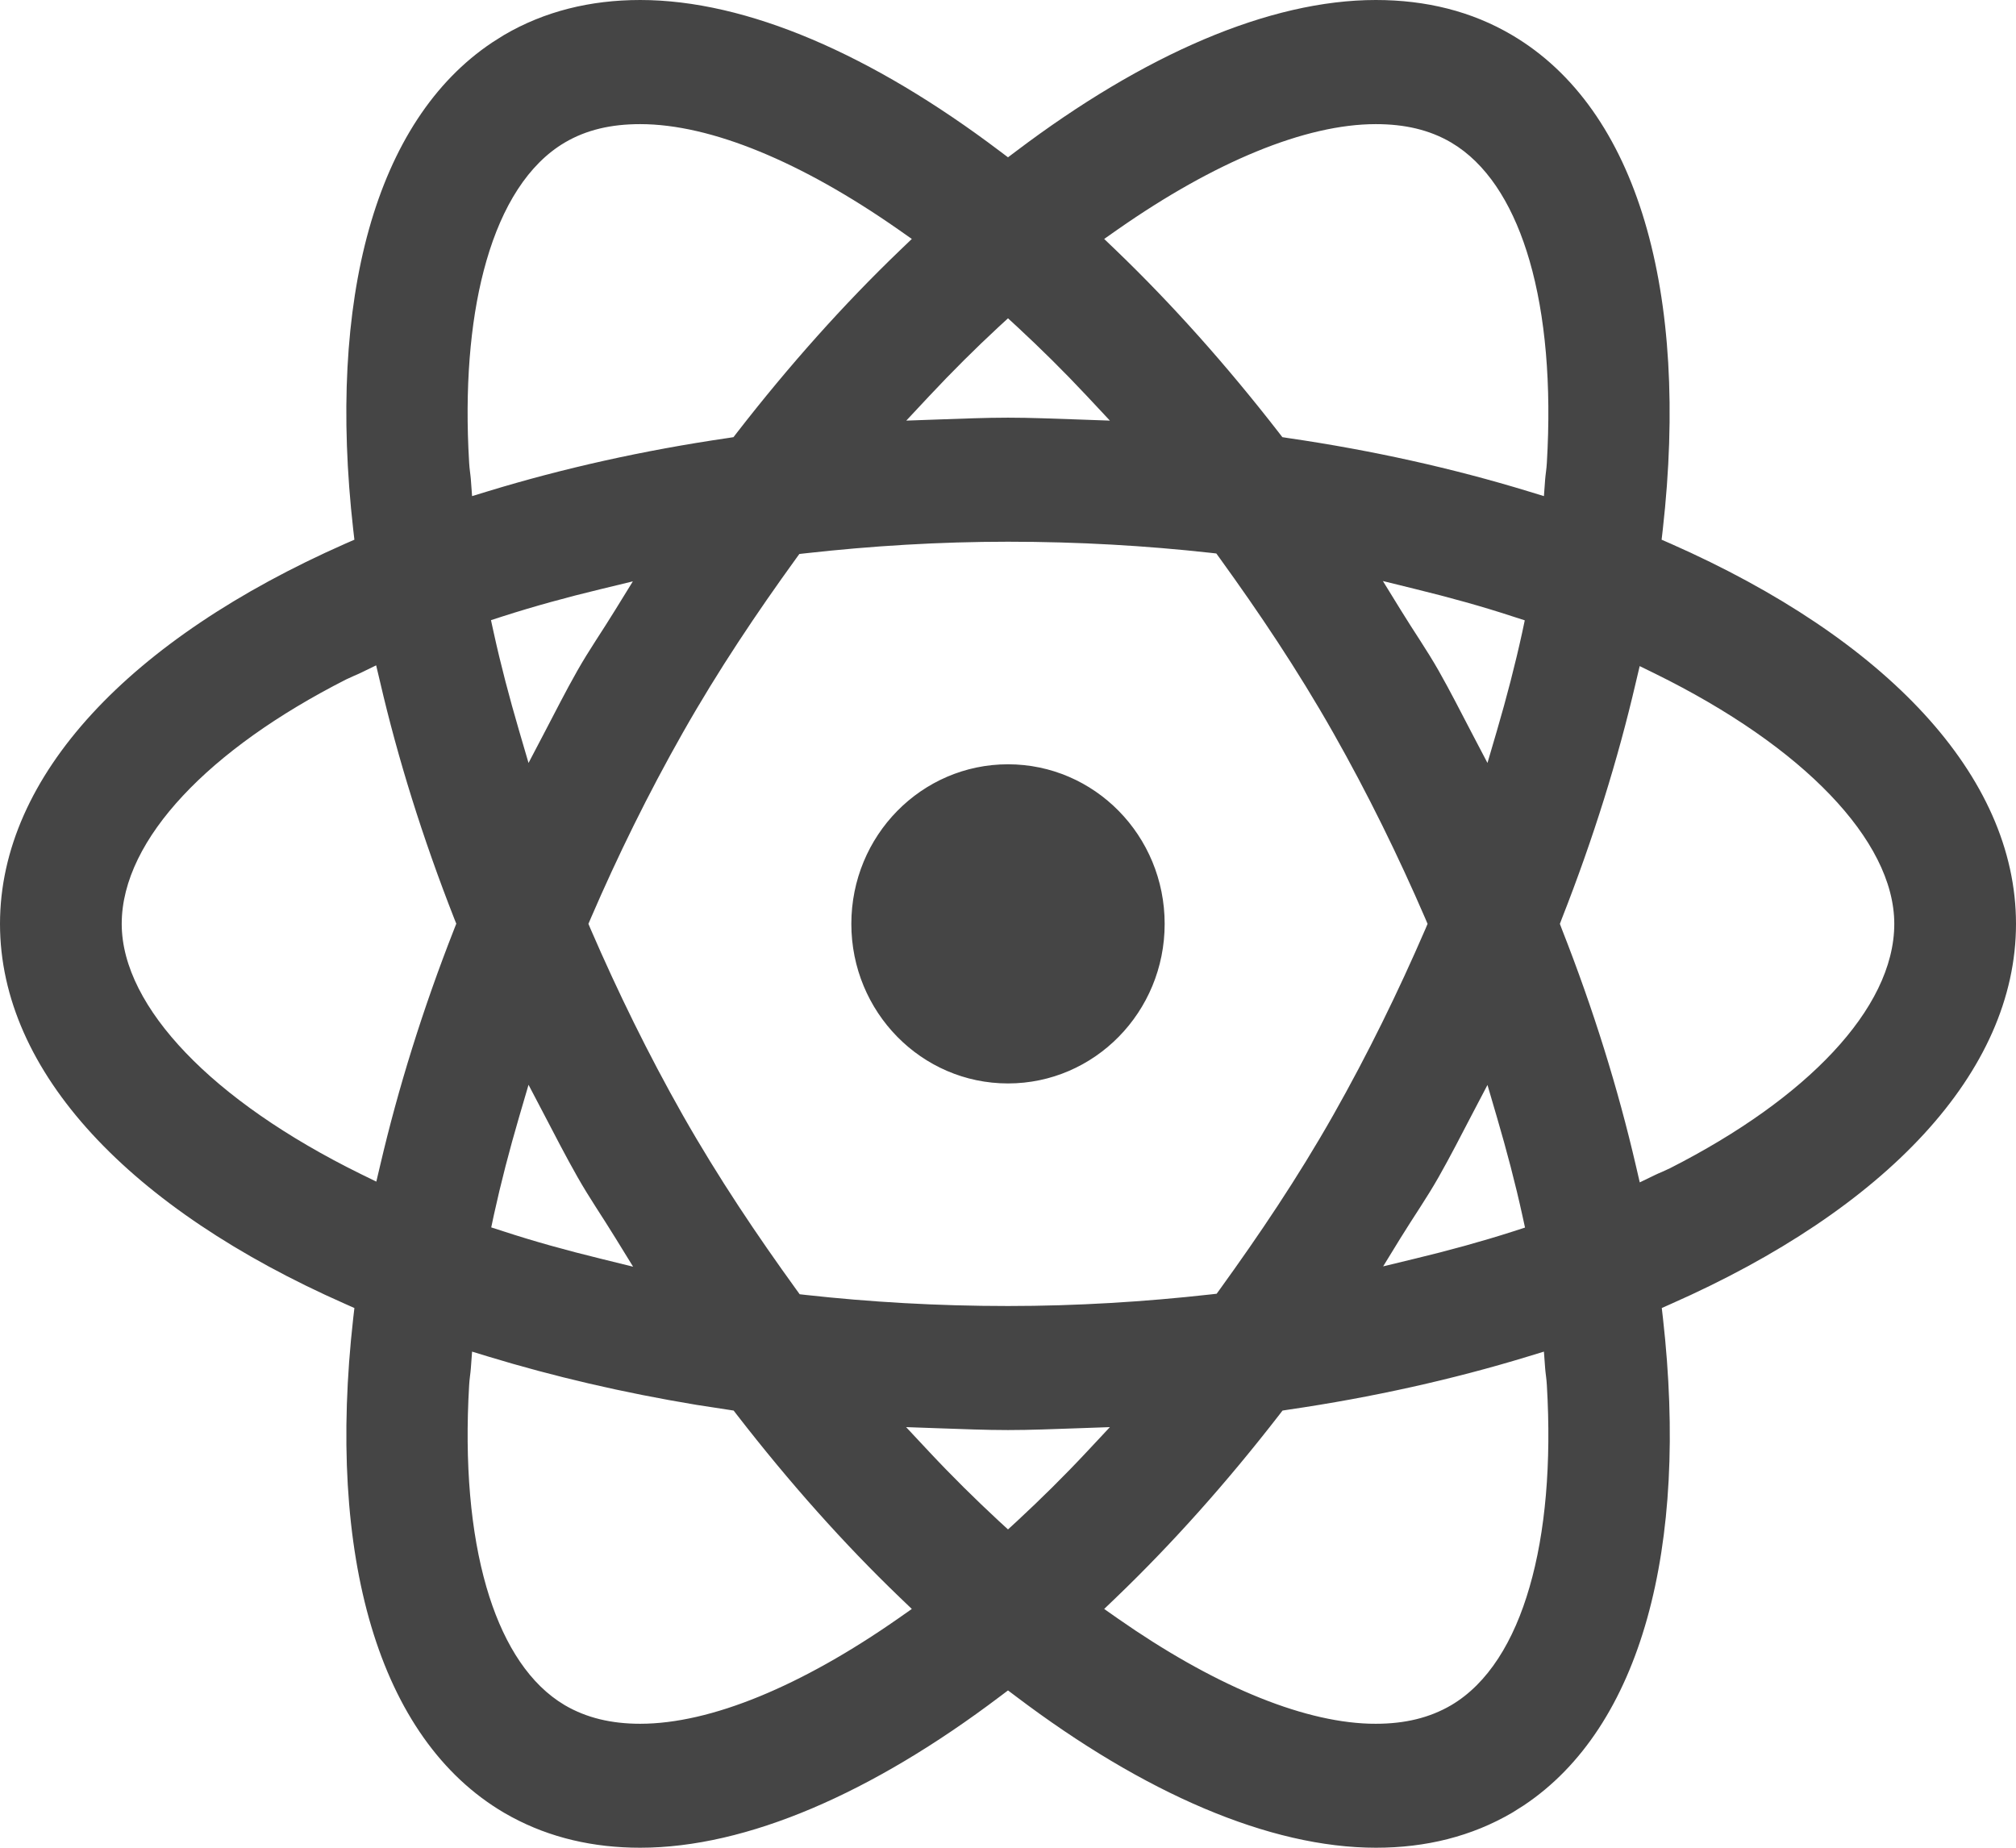 <svg width="24" height="22" viewBox="0 0 24 22" fill="none" xmlns="http://www.w3.org/2000/svg">
<path d="M16.379 0C16.974 0 17.52 0.134 17.999 0.417C19.5 1.3 20.113 3.484 19.795 6.305L19.781 6.426L19.891 6.474C22.449 7.604 24 9.235 24 11C24 12.765 22.45 14.396 19.893 15.525L19.783 15.574L19.797 15.695C20.105 18.428 19.54 20.563 18.14 21.496L18.002 21.583C17.52 21.865 16.975 22 16.381 22C15.111 22 13.617 21.349 12.097 20.2L12 20.127L11.903 20.2C10.383 21.349 8.891 22 7.621 22C7.063 22 6.549 21.881 6.091 21.634L6 21.583C4.499 20.7 3.887 18.516 4.205 15.695L4.219 15.574L4.109 15.525C1.551 14.396 0 12.765 0 11C0 9.235 1.551 7.604 4.109 6.474L4.219 6.426L4.205 6.305C3.896 3.572 4.462 1.437 5.862 0.504L6 0.417C6.481 0.135 7.027 0 7.621 0C8.891 0 10.383 0.651 11.903 1.8L12 1.873L12.097 1.8C13.617 0.651 15.109 0 16.379 0ZM5.605 16.296C5.603 16.324 5.599 16.353 5.595 16.387C5.591 16.419 5.587 16.456 5.585 16.493C5.53 17.424 5.602 18.245 5.791 18.897C5.967 19.504 6.25 19.983 6.644 20.252L6.724 20.303C6.982 20.454 7.279 20.524 7.621 20.524C8.463 20.524 9.544 20.073 10.691 19.272L10.855 19.157L10.71 19.018C10.047 18.381 9.4 17.655 8.774 16.847L8.734 16.795L8.67 16.785L8.292 16.727C7.417 16.582 6.588 16.388 5.813 16.152L5.62 16.093L5.605 16.296ZM18.187 16.152C17.302 16.422 16.346 16.637 15.332 16.785L15.268 16.795L15.228 16.847C14.602 17.655 13.953 18.381 13.29 19.018L13.145 19.157L13.309 19.272C14.42 20.048 15.47 20.496 16.299 20.523L16.379 20.524C16.723 20.524 17.018 20.454 17.276 20.303C17.712 20.046 18.022 19.545 18.209 18.896C18.398 18.245 18.47 17.424 18.415 16.493C18.413 16.456 18.409 16.418 18.405 16.386C18.401 16.352 18.397 16.324 18.395 16.296L18.38 16.093L18.187 16.152ZM12.818 17.006C12.542 17.015 12.274 17.027 12 17.027C11.726 17.027 11.458 17.015 11.182 17.006L10.787 16.992L11.059 17.283C11.337 17.58 11.613 17.852 11.89 18.109L12 18.21L12.11 18.109C12.387 17.852 12.663 17.58 12.941 17.283L13.213 16.992L12.818 17.006ZM12 6.45C11.182 6.45 10.374 6.5 9.587 6.588L9.516 6.596L9.474 6.654C9.012 7.293 8.556 7.97 8.128 8.725C7.717 9.45 7.353 10.192 7.033 10.934L7.005 11L7.033 11.066C7.354 11.808 7.717 12.551 8.128 13.277C8.558 14.034 9.015 14.711 9.478 15.352L9.52 15.41L9.591 15.418C10.352 15.502 11.154 15.55 12 15.55C12.818 15.55 13.626 15.5 14.413 15.412L14.484 15.404L14.526 15.346C14.987 14.707 15.444 14.032 15.872 13.277C16.283 12.551 16.646 11.808 16.967 11.066L16.995 11L16.967 10.934C16.646 10.192 16.283 9.45 15.872 8.725C15.443 7.968 14.985 7.289 14.522 6.648L14.48 6.59L14.409 6.582C13.648 6.498 12.846 6.45 12 6.45ZM6.179 13.302C6.064 13.695 5.963 14.084 5.879 14.468L5.848 14.614L5.988 14.659C6.356 14.78 6.747 14.888 7.152 14.987L7.537 15.082L7.327 14.741C7.169 14.483 7.019 14.268 6.875 14.014C6.736 13.769 6.609 13.522 6.478 13.271L6.292 12.916L6.179 13.302ZM17.522 13.273C17.391 13.524 17.266 13.769 17.127 14.014C16.983 14.268 16.833 14.481 16.674 14.739L16.466 15.078L16.85 14.985C17.249 14.889 17.639 14.782 18.013 14.662L18.155 14.616L18.123 14.47C18.039 14.086 17.936 13.697 17.821 13.304L17.708 12.918L17.522 13.273ZM19.473 8.13C19.262 9.038 18.97 9.98 18.593 10.939L18.57 11L18.593 11.061C18.972 12.024 19.264 12.969 19.475 13.88L19.521 14.078L19.703 13.99C19.727 13.978 19.753 13.967 19.784 13.954L19.88 13.91C20.7 13.493 21.362 13.019 21.822 12.526C22.28 12.036 22.551 11.512 22.551 11C22.551 10.497 22.27 9.967 21.788 9.464C21.303 8.957 20.596 8.46 19.702 8.02L19.52 7.931L19.473 8.13ZM4.297 8.01C4.273 8.022 4.247 8.033 4.216 8.046L4.12 8.09C3.3 8.507 2.638 8.981 2.178 9.474C1.72 9.964 1.449 10.488 1.449 11C1.449 11.503 1.73 12.033 2.212 12.536C2.697 13.043 3.404 13.54 4.298 13.98L4.48 14.069L4.527 13.87C4.739 12.962 5.031 12.019 5.408 11.059L5.432 10.998L5.408 10.938C5.03 9.974 4.736 9.03 4.525 8.12L4.478 7.922L4.297 8.01ZM12 9.1C13.03 9.1 13.865 9.949 13.865 11C13.865 12.05 13.03 12.9 12 12.9C10.97 12.9 10.135 12.05 10.135 11C10.135 9.949 10.97 9.1 12 9.1ZM7.15 7.015C6.751 7.111 6.361 7.218 5.987 7.338L5.845 7.384L5.877 7.53C5.961 7.914 6.064 8.305 6.179 8.698L6.292 9.084L6.478 8.729C6.61 8.477 6.734 8.231 6.873 7.986C7.017 7.732 7.167 7.519 7.325 7.261L7.534 6.922L7.15 7.015ZM16.673 7.259C16.832 7.519 16.982 7.731 17.127 7.986C17.266 8.231 17.39 8.477 17.522 8.729L17.708 9.084L17.821 8.698C17.936 8.305 18.037 7.916 18.121 7.532L18.152 7.386L18.012 7.341C17.644 7.22 17.253 7.112 16.848 7.013L16.463 6.918L16.673 7.259ZM7.621 1.478C7.278 1.478 6.982 1.545 6.724 1.697C6.288 1.954 5.978 2.456 5.791 3.105C5.614 3.716 5.539 4.476 5.576 5.336L5.585 5.509C5.587 5.546 5.591 5.583 5.595 5.615C5.599 5.649 5.603 5.677 5.605 5.704L5.62 5.907L5.813 5.848C6.698 5.578 7.654 5.363 8.668 5.215L8.732 5.205L8.772 5.153C9.398 4.346 10.047 3.621 10.71 2.984L10.855 2.845L10.691 2.73C9.544 1.929 8.463 1.478 7.621 1.478ZM16.379 1.478C15.538 1.478 14.456 1.929 13.309 2.73L13.145 2.845L13.29 2.984C13.952 3.621 14.6 4.346 15.226 5.153L15.266 5.205L15.33 5.215C16.345 5.363 17.302 5.578 18.187 5.848L18.38 5.907L18.395 5.704C18.397 5.677 18.401 5.648 18.405 5.615C18.409 5.583 18.413 5.546 18.415 5.509C18.47 4.578 18.398 3.756 18.209 3.104C18.033 2.496 17.75 2.017 17.356 1.748L17.276 1.697C17.017 1.545 16.721 1.478 16.379 1.478ZM11.89 3.891C11.613 4.148 11.339 4.42 11.061 4.717L10.789 5.008L11.184 4.994C11.459 4.985 11.726 4.973 12 4.973C12.274 4.973 12.542 4.985 12.818 4.994L13.213 5.008L12.941 4.717C12.663 4.42 12.387 4.148 12.11 3.891L12 3.79L11.89 3.891Z" fill="#454545"/>
</svg>
